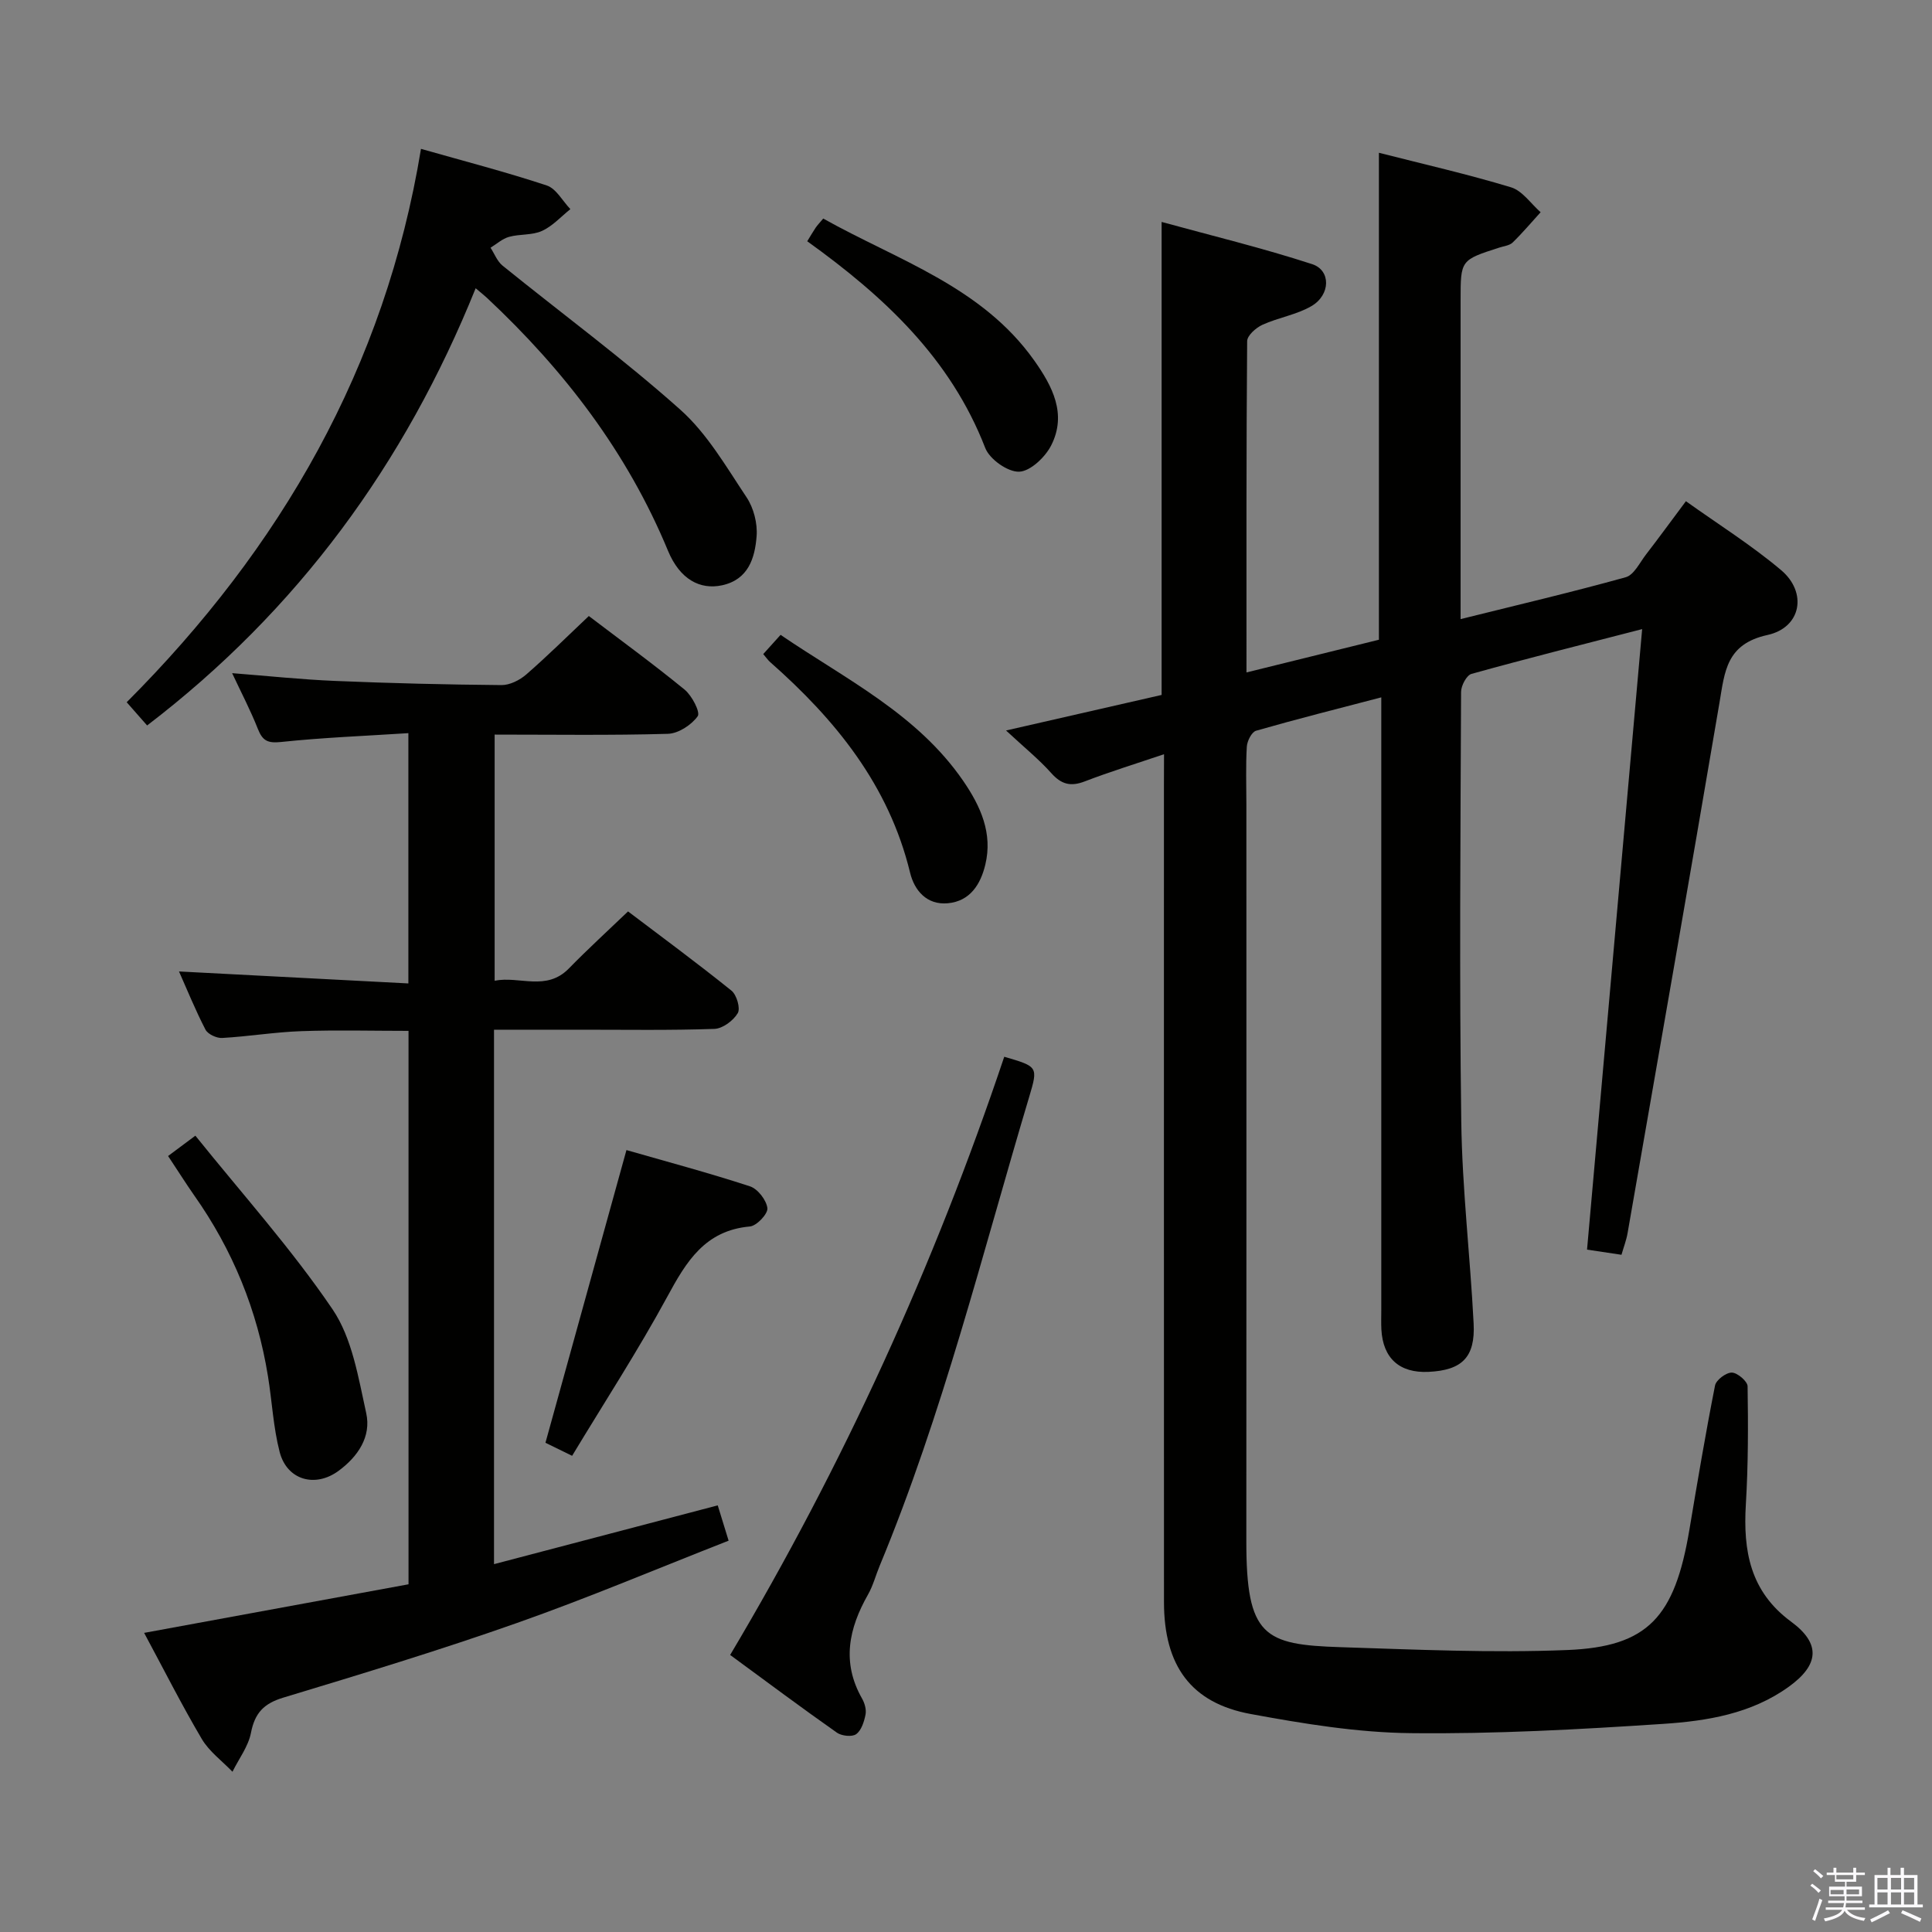 <svg enable-background="new 0 0 400 400" viewBox="0 0 400 400" xmlns="http://www.w3.org/2000/svg"><rect x="0" y="0" width="400" height="400" fill="#808080" stroke="none"/><path d="m374.8 390.4.4-.4c.7.5 1.3 1 1.8 1.4l-.5.5c-.5-.6-1.1-1.1-1.7-1.5zm1 7.3-.6-.3c.5-1.4 1.1-2.8 1.5-4.3.2.1.4.2.6.3-.5 1.3-1 2.8-1.5 4.3zm-.4-10.3.4-.4c.4.3 1 .8 1.7 1.4l-.5.5c-.4-.5-1-1-1.6-1.5zm2.5.3h1.7v-1h.6v1h3.5v-1h.6v1h1.8v.5h-1.8v1.4h-2v1h3.2v2h-3.2v.9h3.3v.5h-3.4c0 .3-.1.6-.1.9h4v.5h-3.7c.7.9 1.9 1.5 3.8 1.7-.1.2-.2.4-.3.6-2.1-.4-3.5-1.1-4-2.1-.4 1-1.8 1.7-4 2.2-.1-.2-.2-.4-.3-.6 2.1-.4 3.4-1 3.8-1.8h-3.4v-.5h3.6c.1-.3.1-.6.2-.9h-3.3v-.5h3.4c0-.3 0-.6 0-.9h-3.2v-2h3.3v-1h-2.1v-1.4h-1.7v-.5zm1.1 3.5v1h2.7c0-.3 0-.4 0-.4 0-.2 0-.2 0-.2 0-.1 0-.2 0-.3h-2.7zm1.2-3v.9h3.5v-.9zm4.7 3h-2.6v.6.4h2.6z" fill="#fbfafc"/><path d="m393.6 386.7h.6v1.5h2.8v6.1h1.1v.6h-11.1v-.6h1.1v-6.1h2.7v-1.5h.6v1.5h2.1v-1.5zm-2.7 8.8.4.6c-1.2.6-2.5 1.3-3.8 1.9-.1-.2-.2-.4-.3-.6 1.2-.6 2.5-1.2 3.7-1.9zm-2.2-6.7v2.4h2.1v-2.4zm0 3v2.5h2.1v-2.5zm2.8-3v2.4h2.1v-2.4zm0 3v2.5h2.1v-2.5zm6 6.1c-1.4-.7-2.7-1.3-3.9-1.8l.3-.6c1.5.6 2.7 1.2 3.9 1.7zm-1.2-9.1h-2.1v2.4h2.1zm-2.1 3v2.5h2.1v-2.5z" fill="#fbfafc"/><g fill="#010100"><path d="m241 156.15c-5.81 1.97-11.18 3.62-16.41 5.63-2.91 1.12-4.84.63-6.92-1.7-2.53-2.84-5.53-5.26-9.38-8.84 11.66-2.66 22-5.02 32.21-7.36 0-32.37 0-64.47 0-97.93 10.41 2.86 20.92 5.4 31.17 8.74 3.92 1.28 3.81 6.37-.14 8.68-3.08 1.8-6.85 2.37-10.15 3.87-1.34.61-3.16 2.22-3.17 3.39-.19 22.64-.14 45.28-.14 68.59 9.45-2.33 18.37-4.54 27.42-6.77 0-33.49 0-66.86 0-100.82 9.18 2.34 18.36 4.43 27.35 7.15 2.35.71 4.11 3.39 6.13 5.16-1.92 2.1-3.75 4.29-5.79 6.27-.65.63-1.82.74-2.76 1.05-8.02 2.58-8.02 2.57-8.02 10.89v59.99 6.04c11.83-2.94 23.07-5.58 34.19-8.67 1.71-.48 2.9-3.02 4.2-4.71 2.64-3.42 5.18-6.91 8.26-11.03 6.69 4.78 13.57 9.09 19.71 14.27 5.47 4.61 4.2 11.89-2.83 13.43-8.54 1.87-8.84 7.59-9.93 14.01-6.23 36.63-12.65 73.24-19.03 109.84-.25 1.45-.8 2.85-1.26 4.47-2.19-.33-4.26-.64-7.13-1.07 3.78-42.63 7.57-85.21 11.41-128.47-12.32 3.18-23.86 6.08-35.33 9.27-1.02.28-2.16 2.44-2.16 3.73-.12 29.66-.37 59.32.04 88.98.19 13.94 1.85 27.85 2.56 41.79.36 7.01-2.43 9.69-9.36 10.01-5.98.28-9.42-2.81-9.74-8.78-.07-1.33-.02-2.67-.02-4 0-40.32 0-80.65 0-120.97 0-1.81 0-3.61 0-5.9-8.99 2.35-17.49 4.49-25.92 6.91-.91.26-1.85 2.12-1.92 3.3-.24 3.98-.09 7.99-.09 11.99 0 50.82.03 101.64-.01 152.46-.02 19.78 3.68 21.48 19.53 21.99 15.63.5 31.31 1.22 46.91.59 16.74-.67 22.26-6.84 25.29-24.9 1.67-9.97 3.35-19.95 5.31-29.87.23-1.15 2.29-2.69 3.48-2.67 1.15.02 3.25 1.81 3.26 2.84.13 8.15.13 16.31-.36 24.44-.58 9.63.87 18.04 9.37 24.29 6.23 4.58 5.77 8.97-.49 13.48-7.76 5.59-16.9 7.08-25.97 7.68-17.41 1.15-34.88 2.12-52.31 1.92-11.06-.12-22.18-1.95-33.1-3.96-12.39-2.27-17.97-10.02-17.97-23.18-.02-56.32-.01-112.64-.01-168.96.02-1.99.02-3.97.02-6.58z"/><path d="m102.28 323.84c15.54-4.09 30.75-8.08 46.32-12.17.68 2.22 1.29 4.2 2.25 7.31-14.77 5.79-29.12 11.86-43.79 17.03-15.96 5.63-32.18 10.56-48.39 15.46-4.05 1.22-5.91 3.18-6.71 7.29-.55 2.83-2.51 5.38-3.83 8.06-2.15-2.24-4.81-4.18-6.35-6.78-4.19-7.1-7.91-14.48-11.94-21.97 18.53-3.41 36.57-6.72 54.74-10.06 0-38.34 0-76.12 0-114.58-7.4 0-14.81-.2-22.21.06-5.47.19-10.9 1.1-16.37 1.41-1.15.07-2.97-.78-3.46-1.73-2.1-4.06-3.82-8.31-5.48-12.04 15.82.83 31.5 1.65 47.49 2.48 0-17.7 0-34.27 0-51.82-8.95.58-17.69.91-26.36 1.83-2.75.29-3.82-.24-4.79-2.68-1.52-3.85-3.45-7.54-5.34-11.57 7.33.57 14.33 1.32 21.34 1.61 11.46.48 22.94.76 34.41.86 1.73.02 3.79-1.02 5.15-2.2 4.38-3.81 8.51-7.91 12.95-12.1 6.41 4.88 13.27 9.87 19.82 15.23 1.53 1.25 3.31 4.69 2.72 5.52-1.3 1.81-4 3.58-6.18 3.64-11.81.34-23.63.16-35.86.16v50.96c5.13-1.03 10.68 2.27 15.38-2.55 3.83-3.93 7.89-7.63 12.24-11.8 7 5.3 14.33 10.7 21.41 16.4 1.08.87 1.9 3.67 1.3 4.67-.91 1.54-3.12 3.19-4.83 3.25-9.15.32-18.32.17-27.49.17-5.96 0-11.91 0-18.14 0z"/><path d="m87.16 30.82c8.93 2.54 17.58 4.78 26.04 7.58 1.96.65 3.28 3.22 4.89 4.9-1.94 1.55-3.69 3.52-5.88 4.51-2.03.93-4.6.61-6.82 1.23-1.38.38-2.56 1.47-3.83 2.25.81 1.24 1.38 2.8 2.47 3.69 12.28 9.94 25.04 19.33 36.81 29.83 5.57 4.96 9.52 11.84 13.74 18.17 1.46 2.19 2.27 5.38 2.07 8.01-.35 4.51-1.68 9-7.16 10.19-4.55.98-8.73-1.23-11.18-7.13-8.44-20.4-21.5-37.41-37.48-52.37-.59-.55-1.23-1.05-2.35-2-14.66 36.37-36.84 66.68-68.02 90.52-1.3-1.48-2.48-2.82-4.23-4.81 31.88-31.92 53.5-69.33 60.93-114.57z"/><path d="m207.92 218.79c6.96 2.03 7.03 2.05 5.18 8.25-9.74 32.56-17.89 65.62-30.96 97.11-.83 1.99-1.37 4.13-2.43 5.99-3.98 7-5.49 14.04-1.24 21.51.55.96.93 2.3.73 3.33-.29 1.46-.85 3.27-1.94 4.06-.84.61-2.99.38-3.97-.3-7.33-5.15-14.51-10.52-22.12-16.1 23.43-39.38 42.19-80.51 56.75-123.85z"/><path d="m118.45 301.41c-2.56-1.25-4.16-2.04-5.52-2.7 5.6-20.22 11.11-40.15 16.77-60.6 8.24 2.37 16.99 4.7 25.58 7.51 1.61.53 3.4 2.85 3.6 4.52.13 1.17-2.22 3.67-3.63 3.79-9.29.83-13.15 7.25-17.09 14.53-6.09 11.21-13.07 21.94-19.71 32.95z"/><path d="m34.8 239.34c1.59-1.19 3.03-2.26 5.65-4.21 9.62 11.98 19.87 23.38 28.4 35.95 4.07 6 5.34 14.13 6.97 21.49 1.08 4.86-1.7 8.99-5.72 11.95-4.85 3.57-10.69 1.92-12.2-3.9-1.32-5.09-1.57-10.46-2.42-15.68-2.2-13.66-7.3-26.16-15.29-37.47-1.8-2.58-3.47-5.25-5.39-8.13z"/><path d="m167.13 49.95c.72-1.16 1.2-2.01 1.75-2.82.36-.53.82-.99 1.56-1.88 15.41 8.64 32.82 14.05 43.69 29.39 3.77 5.33 6.79 11.08 3.52 17.55-1.24 2.45-4.31 5.38-6.64 5.47-2.35.09-6.13-2.58-7.03-4.92-7.17-18.51-20.83-31.28-36.85-42.79z"/><path d="m158.02 135.42c1.14-1.27 2.23-2.47 3.59-3.98 13.5 9.2 28.32 16.38 37.85 30.29 3.57 5.21 6.1 10.8 4.54 17.28-.97 4.05-3.13 7.57-7.76 8-4.37.4-6.93-2.66-7.82-6.34-4.39-18.11-15.44-31.67-29-43.62-.48-.44-.85-.99-1.4-1.63z"/></g></svg>